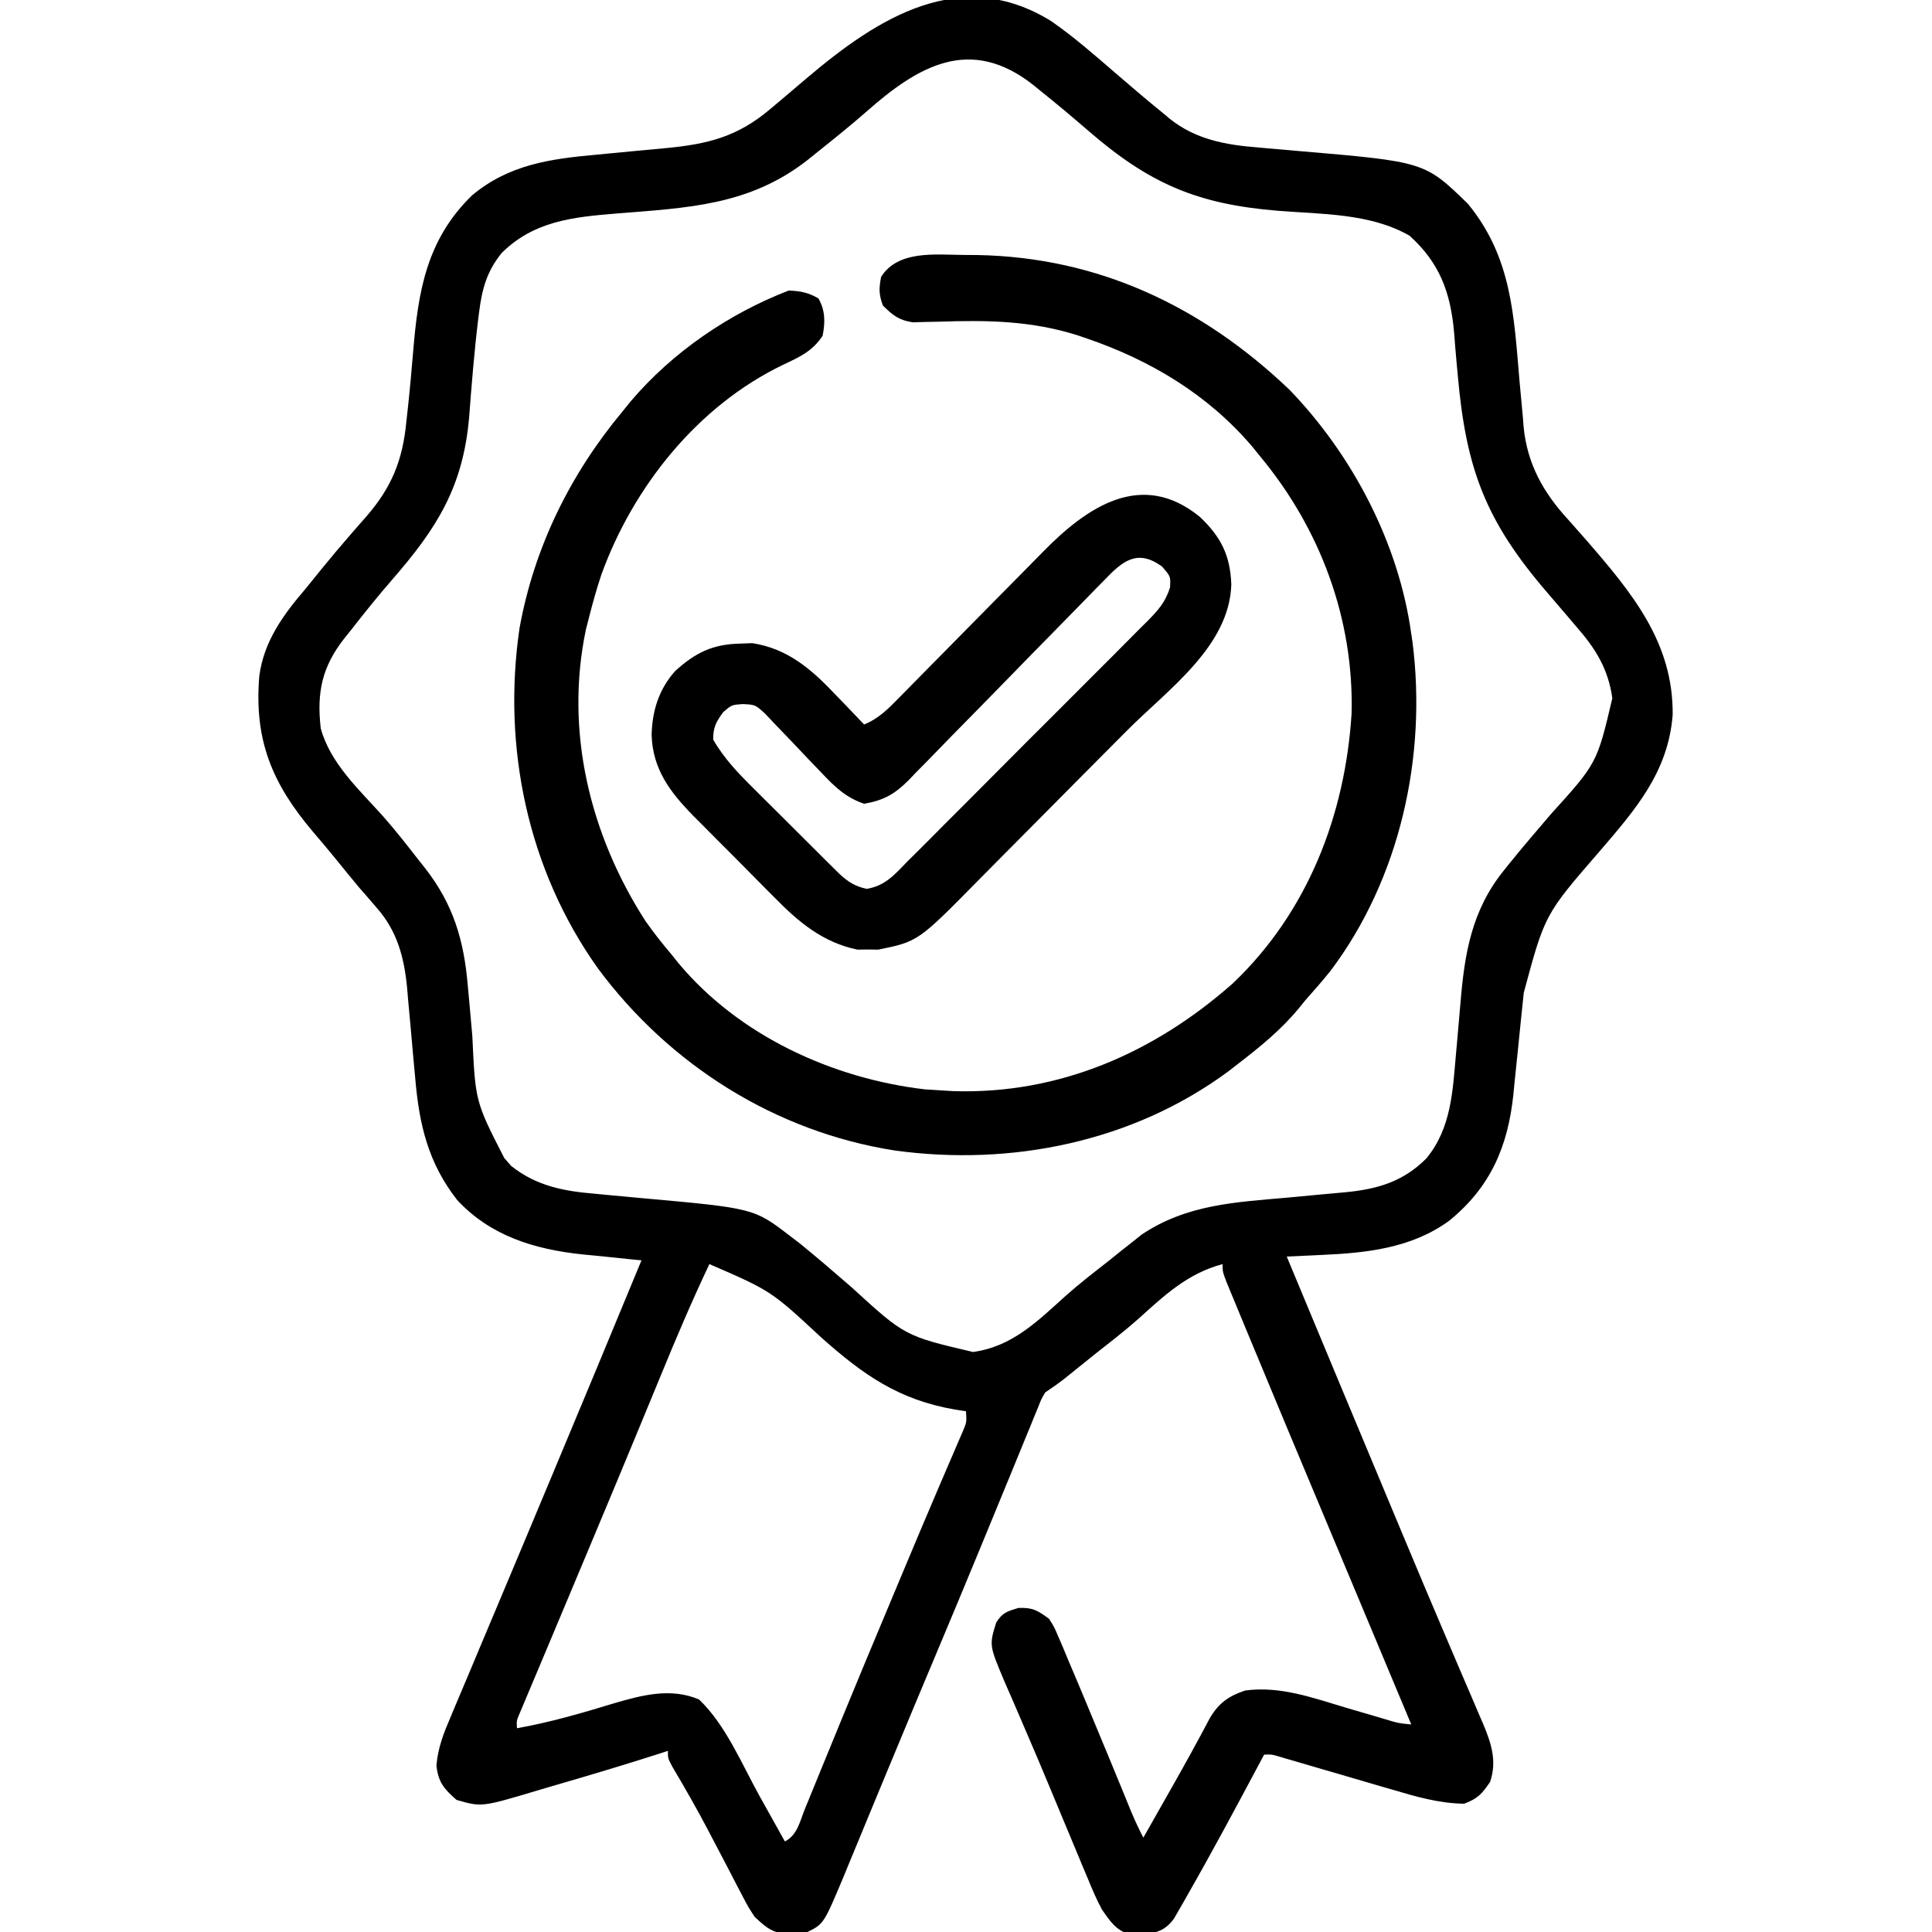 <?xml version="1.0" encoding="UTF-8"?>
<svg version="1.1" xmlns="http://www.w3.org/2000/svg" width="512" height="512">
<path d="M0 0 C5.989 4.166 11.457 8.956 16.969 13.72 C21.168 17.347 25.388 20.941 29.695 24.438 C30.233 24.89 30.771 25.343 31.325 25.81 C38.183 31.301 46.047 32.761 54.625 33.438 C55.899 33.554 55.899 33.554 57.198 33.672 C59.884 33.917 62.57 34.147 65.258 34.375 C98.945 37.239 98.945 37.239 110.383 48.375 C122.038 62.553 122.58 77.979 124.089 95.572 C124.356 98.624 124.648 101.673 124.941 104.723 C125.012 105.643 125.083 106.563 125.157 107.511 C126.123 117.356 130.387 124.934 137.008 132.125 C138.067 133.32 139.125 134.516 140.18 135.715 C140.711 136.317 141.243 136.919 141.791 137.539 C153.835 151.433 164.873 164.658 164.656 183.832 C163.481 199.057 154.658 209.081 145.164 220.129 C130.772 236.732 130.772 236.732 125.199 257.453 C124.992 259.439 124.784 261.424 124.576 263.41 C124.259 266.515 123.946 269.619 123.635 272.724 C123.332 275.739 123.016 278.752 122.699 281.766 C122.612 282.68 122.524 283.593 122.434 284.535 C120.974 298.298 116.335 309.037 105.395 317.914 C95.367 325.196 83.469 326.431 71.402 326.957 C70.095 327.02 70.095 327.02 68.761 327.084 C66.635 327.185 64.509 327.281 62.383 327.375 C71.75 349.877 81.12 372.379 90.53 394.863 C91.632 397.497 92.732 400.131 93.833 402.766 C97.153 410.704 100.487 418.636 103.869 426.547 C105.374 430.068 106.873 433.591 108.373 437.113 C109.416 439.557 110.469 441.998 111.522 444.438 C112.155 445.922 112.787 447.406 113.418 448.891 C113.849 449.878 113.849 449.878 114.29 450.886 C116.537 456.214 118.195 461.027 116.258 466.625 C114.105 469.783 112.975 471.047 109.383 472.375 C102.839 472.309 96.61 470.502 90.387 468.652 C89.472 468.387 88.557 468.122 87.615 467.85 C84.723 467.011 81.834 466.162 78.945 465.312 C76.031 464.461 73.116 463.611 70.201 462.765 C68.394 462.239 66.587 461.711 64.782 461.179 C63.97 460.942 63.159 460.705 62.323 460.461 C61.608 460.251 60.893 460.04 60.157 459.824 C58.365 459.293 58.365 459.293 56.383 459.375 C56.016 460.063 55.65 460.751 55.272 461.46 C49.03 473.162 42.782 484.862 36.195 496.375 C35.751 497.162 35.306 497.95 34.848 498.761 C34.225 499.838 34.225 499.838 33.59 500.938 C33.234 501.558 32.878 502.178 32.511 502.816 C30.771 505.221 28.974 506.271 26.078 506.781 C25.23 506.812 24.382 506.843 23.508 506.875 C22.665 506.927 21.822 506.978 20.953 507.031 C17.184 506.069 15.507 503.457 13.383 500.375 C11.932 497.676 10.758 494.893 9.598 492.059 C9.259 491.257 8.921 490.455 8.573 489.63 C7.478 487.028 6.398 484.421 5.32 481.812 C4.569 480.012 3.817 478.212 3.065 476.412 C1.928 473.69 0.792 470.966 -0.339 468.241 C-2.368 463.35 -4.424 458.472 -6.531 453.614 C-7.68 450.963 -8.817 448.308 -9.952 445.651 C-10.724 443.854 -11.513 442.063 -12.301 440.273 C-16.48 430.395 -16.48 430.395 -14.617 424.375 C-12.94 421.727 -11.766 421.42 -8.742 420.5 C-4.928 420.347 -3.662 421.141 -0.617 423.375 C0.77 425.55 0.77 425.55 1.855 428.117 C2.274 429.088 2.694 430.058 3.125 431.058 C3.561 432.111 3.996 433.165 4.445 434.25 C4.91 435.339 5.375 436.428 5.853 437.55 C7.382 441.15 8.885 444.761 10.383 448.375 C10.931 449.693 11.479 451.01 12.027 452.328 C14.195 457.54 16.36 462.753 18.498 467.978 C18.977 469.147 19.456 470.315 19.949 471.52 C20.371 472.554 20.794 473.589 21.229 474.656 C22.202 476.948 23.236 479.166 24.383 481.375 C26.426 477.772 28.467 474.167 30.508 470.562 C31.362 469.055 31.362 469.055 32.234 467.518 C35.589 461.59 38.876 455.636 42.05 449.609 C44.423 445.632 47.072 443.812 51.383 442.375 C60.567 441.138 69.208 444.274 77.883 446.875 C80.077 447.52 82.272 448.162 84.467 448.801 C85.824 449.197 87.18 449.598 88.534 450.003 C91.901 451.033 91.901 451.033 95.383 451.375 C94.932 450.298 94.481 449.22 94.016 448.11 C93.713 447.386 93.41 446.663 93.098 445.917 C92.404 444.259 91.71 442.601 91.016 440.943 C89.029 436.197 87.042 431.45 85.056 426.703 C80.931 416.848 76.804 406.993 72.672 397.141 C65.818 380.795 58.968 364.448 52.193 348.07 C51.574 346.577 50.955 345.085 50.335 343.593 C49.491 341.562 48.651 339.529 47.812 337.496 C47.341 336.356 46.869 335.216 46.382 334.041 C45.383 331.375 45.383 331.375 45.383 329.375 C36.069 331.864 29.998 337.638 23.025 343.918 C19.283 347.238 15.309 350.278 11.383 353.375 C8.758 355.485 6.134 357.598 3.512 359.711 C1.856 361.005 0.131 362.21 -1.617 363.375 C-2.68 365.176 -2.68 365.176 -3.508 367.326 C-4.022 368.562 -4.022 368.562 -4.547 369.822 C-4.912 370.725 -5.276 371.628 -5.652 372.559 C-6.043 373.504 -6.433 374.449 -6.836 375.423 C-8.126 378.549 -9.402 381.681 -10.68 384.812 C-11.58 387.001 -12.482 389.188 -13.384 391.376 C-15.236 395.865 -17.084 400.356 -18.929 404.849 C-22.822 414.314 -26.781 423.751 -30.742 433.188 C-32.208 436.679 -33.672 440.172 -35.137 443.664 C-35.499 444.528 -35.861 445.392 -36.235 446.283 C-38.61 451.953 -40.968 457.631 -43.316 463.312 C-44.955 467.276 -46.599 471.238 -48.244 475.2 C-49.025 477.085 -49.803 478.971 -50.578 480.858 C-51.654 483.474 -52.738 486.087 -53.824 488.699 C-54.135 489.462 -54.446 490.224 -54.766 491.01 C-60.289 504.211 -60.289 504.211 -64.617 506.375 C-66.605 506.613 -66.605 506.613 -68.93 506.688 C-70.069 506.744 -70.069 506.744 -71.23 506.801 C-74.591 506.201 -76.108 504.67 -78.617 502.375 C-80.435 499.573 -80.435 499.573 -82.105 496.352 C-82.41 495.773 -82.715 495.194 -83.029 494.598 C-84.006 492.737 -84.968 490.869 -85.93 489 C-86.928 487.09 -87.93 485.181 -88.933 483.273 C-89.589 482.024 -90.244 480.774 -90.898 479.524 C-93.898 473.797 -97.097 468.208 -100.395 462.648 C-101.617 460.375 -101.617 460.375 -101.617 458.375 C-102.793 458.76 -102.793 458.76 -103.992 459.152 C-113.27 462.121 -122.604 464.91 -131.96 467.621 C-133.391 468.038 -134.82 468.461 -136.247 468.888 C-150.949 473.285 -150.949 473.285 -157.617 471.375 C-160.968 468.443 -162.471 466.704 -162.962 462.241 C-162.528 457.378 -161.01 453.596 -159.094 449.141 C-158.721 448.247 -158.349 447.353 -157.965 446.432 C-156.735 443.491 -155.489 440.558 -154.242 437.625 C-153.374 435.557 -152.507 433.488 -151.641 431.419 C-149.854 427.154 -148.06 422.893 -146.26 418.633 C-143.808 412.833 -141.373 407.025 -138.945 401.215 C-138.198 399.426 -137.45 397.637 -136.702 395.848 C-136.337 394.973 -135.971 394.099 -135.595 393.198 C-134.495 390.568 -133.393 387.939 -132.29 385.31 C-124.34 366.356 -116.475 347.367 -108.617 328.375 C-109.347 328.305 -110.077 328.235 -110.829 328.163 C-114.198 327.832 -117.564 327.479 -120.93 327.125 C-122.652 326.961 -122.652 326.961 -124.408 326.793 C-136.991 325.438 -148.571 321.937 -157.434 312.426 C-165.172 302.554 -167.542 292.343 -168.582 280.062 C-168.744 278.31 -168.906 276.557 -169.068 274.805 C-169.314 272.087 -169.555 269.368 -169.792 266.649 C-170.025 263.995 -170.272 261.341 -170.52 258.688 C-170.585 257.887 -170.651 257.087 -170.719 256.262 C-171.485 248.208 -173.308 241.175 -178.742 235 C-179.543 234.069 -180.343 233.139 -181.168 232.18 C-181.976 231.254 -182.784 230.329 -183.617 229.375 C-185.813 226.724 -187.985 224.057 -190.152 221.383 C-191.97 219.165 -193.809 216.98 -195.676 214.805 C-206.519 202.009 -211.301 190.508 -209.904 173.559 C-208.687 164.285 -203.536 157.284 -197.617 150.375 C-196.199 148.626 -194.782 146.876 -193.367 145.125 C-190.877 142.08 -188.359 139.066 -185.773 136.102 C-185.29 135.544 -184.807 134.986 -184.31 134.411 C-183.383 133.345 -182.451 132.284 -181.511 131.229 C-174.8 123.482 -171.894 116.306 -170.93 106.125 C-170.814 105.083 -170.697 104.041 -170.578 102.968 C-170.02 97.85 -169.554 92.728 -169.133 87.598 C-167.801 71.487 -165.55 57.834 -153.492 46.125 C-143.765 38 -132.82 36.476 -120.617 35.375 C-116.939 35.031 -113.262 34.68 -109.586 34.319 C-107.028 34.069 -104.469 33.83 -101.908 33.603 C-90.875 32.542 -83.117 30.54 -74.617 23.375 C-73.614 22.532 -72.611 21.689 -71.578 20.82 C-69.334 18.926 -67.096 17.025 -64.859 15.121 C-46.076 -0.83 -24.09 -14.957 0 0 Z M-49.018 23.973 C-53.115 27.564 -57.363 30.973 -61.617 34.375 C-62.607 35.173 -63.597 35.971 -64.617 36.793 C-80.091 48.892 -96.384 49.435 -115.463 50.977 C-126.899 51.912 -137.154 53.004 -145.617 61.375 C-149.609 66.207 -150.897 71.055 -151.664 77.211 C-151.746 77.863 -151.828 78.516 -151.913 79.188 C-152.96 87.776 -153.635 96.408 -154.297 105.033 C-155.915 123.468 -162.861 134.405 -174.648 147.941 C-178.445 152.31 -182.057 156.813 -185.617 161.375 C-186.483 162.454 -186.483 162.454 -187.367 163.555 C-193.27 171.075 -194.711 177.833 -193.617 187.375 C-191.129 196.64 -183.4 203.675 -177.165 210.625 C-173.817 214.409 -170.714 218.385 -167.617 222.375 C-167.064 223.07 -166.511 223.765 -165.941 224.48 C-158.475 234.059 -155.666 243.558 -154.652 255.555 C-154.49 257.306 -154.328 259.057 -154.166 260.809 C-153.921 263.529 -153.68 266.249 -153.443 268.97 C-152.644 286.297 -152.644 286.297 -144.992 301.25 C-144.076 302.298 -144.076 302.298 -143.141 303.367 C-136.528 308.629 -129.302 310.04 -121.062 310.719 C-120.08 310.815 -119.098 310.91 -118.086 311.009 C-114.973 311.312 -111.858 311.596 -108.742 311.875 C-78.849 314.56 -78.849 314.56 -69.305 321.875 C-68.402 322.566 -67.5 323.257 -66.57 323.969 C-61.969 327.718 -57.47 331.578 -52.988 335.469 C-38.835 348.429 -38.835 348.429 -20.762 352.664 C-10.403 351.268 -3.699 344.533 3.749 337.828 C7.487 334.504 11.44 331.45 15.383 328.375 C16.326 327.612 17.27 326.849 18.242 326.062 C19.237 325.279 20.233 324.495 21.258 323.688 C22.142 322.982 23.026 322.277 23.938 321.551 C35.889 313.554 48.691 312.981 62.633 311.75 C65.752 311.466 68.87 311.176 71.987 310.873 C73.914 310.687 75.842 310.512 77.771 310.349 C86.293 309.54 93.142 307.615 99.383 301.375 C106.094 293.214 106.361 283.327 107.277 273.191 C107.353 272.364 107.428 271.536 107.506 270.684 C107.817 267.236 108.126 263.789 108.406 260.339 C109.499 247.071 111.366 235.588 120.008 224.938 C120.433 224.406 120.858 223.874 121.297 223.326 C124.885 218.875 128.618 214.541 132.329 210.191 C144.612 196.628 144.612 196.628 148.664 179.426 C147.591 171.609 144.188 166.202 139.07 160.375 C138.458 159.652 137.846 158.929 137.215 158.185 C135.283 155.904 133.335 153.639 131.383 151.375 C115.108 132.454 109.905 118.689 107.715 93.922 C107.596 92.641 107.478 91.36 107.356 90.041 C107.129 87.529 106.921 85.015 106.736 82.5 C105.796 71.886 102.935 64.068 94.934 56.848 C84.538 50.846 71.57 51.168 59.904 50.221 C38.662 48.464 25.996 43.06 9.801 29.03 C5.579 25.376 1.306 21.799 -3.055 18.312 C-3.609 17.86 -4.164 17.407 -4.736 16.94 C-21.468 3.701 -35.29 11.841 -49.018 23.973 Z M-90.617 329.375 C-95.16 338.936 -99.282 348.634 -103.307 358.421 C-105.161 362.93 -107.024 367.436 -108.887 371.941 C-109.273 372.876 -109.659 373.811 -110.057 374.774 C-113.975 384.255 -117.933 393.719 -121.899 403.18 C-123.045 405.915 -124.191 408.651 -125.336 411.387 C-128.284 418.425 -131.231 425.463 -134.194 432.495 C-134.938 434.261 -135.68 436.028 -136.422 437.795 C-137.271 439.816 -138.123 441.837 -138.978 443.856 C-139.336 444.709 -139.694 445.562 -140.062 446.441 C-140.519 447.523 -140.519 447.523 -140.985 448.627 C-141.731 450.379 -141.731 450.379 -141.617 452.375 C-132.842 450.818 -124.41 448.367 -115.895 445.766 C-108.362 443.566 -100.851 441.584 -93.367 444.75 C-86.229 451.564 -82.005 461.949 -77.242 470.5 C-76.602 471.647 -75.961 472.795 -75.301 473.977 C-73.738 476.775 -72.177 479.575 -70.617 482.375 C-67.32 480.726 -66.658 477.1 -65.336 473.82 C-65.01 473.029 -64.685 472.237 -64.349 471.421 C-63.64 469.694 -62.934 467.965 -62.23 466.235 C-60.72 462.524 -59.196 458.819 -57.672 455.113 C-56.873 453.168 -56.074 451.222 -55.276 449.276 C-51.358 439.723 -47.381 430.195 -43.389 420.673 C-42.248 417.95 -41.108 415.228 -39.969 412.504 C-36.685 404.657 -33.389 396.816 -30.039 388.996 C-29.639 388.06 -29.639 388.06 -29.231 387.105 C-28.031 384.298 -26.827 381.494 -25.612 378.694 C-25.209 377.753 -24.806 376.813 -24.391 375.844 C-24.044 375.044 -23.698 374.244 -23.341 373.42 C-22.45 371.265 -22.45 371.265 -22.617 368.375 C-23.572 368.228 -24.528 368.081 -25.512 367.93 C-40.441 365.34 -49.791 358.77 -60.943 348.852 C-74.29 336.454 -74.29 336.454 -90.617 329.375 Z " fill="#000000" transform="translate(278.617,5.625)"/>
<path d="M0 0 C1.244 0.008 2.487 0.015 3.769 0.023 C35.954 0.591 63.486 13.709 86.562 35.75 C103.28 53.08 115.516 76.462 118.812 100.438 C118.922 101.159 119.032 101.881 119.145 102.625 C122.973 132.848 115.871 165.186 97.418 189.719 C95.285 192.364 93.081 194.909 90.812 197.438 C90.241 198.139 89.67 198.84 89.082 199.562 C84.328 205.344 78.73 209.888 72.812 214.438 C71.641 215.35 71.641 215.35 70.445 216.281 C45.073 235.076 12.735 241.599 -18.188 237.312 C-49.693 232.355 -77.776 214.659 -96.758 189.035 C-115.317 162.968 -122.133 130.474 -117.504 98.871 C-113.605 77.414 -104.07 58.11 -90.188 41.438 C-89.126 40.128 -89.126 40.128 -88.043 38.793 C-77.012 25.797 -62.064 15.577 -46.188 9.438 C-43.025 9.559 -41.052 9.948 -38.312 11.5 C-36.446 14.714 -36.49 17.894 -37.188 21.438 C-39.944 25.573 -43.248 27.017 -47.688 29.125 C-70.252 39.978 -87.342 61.358 -95.801 84.668 C-97.109 88.551 -98.183 92.465 -99.188 96.438 C-99.432 97.393 -99.677 98.348 -99.93 99.332 C-105.554 126.26 -98.835 153.652 -84.188 176.438 C-81.996 179.574 -79.663 182.522 -77.188 185.438 C-76.607 186.162 -76.027 186.886 -75.43 187.633 C-59.426 206.851 -34.682 218.236 -10.125 221.125 C-8.481 221.248 -6.834 221.352 -5.188 221.438 C-4.324 221.49 -3.46 221.543 -2.57 221.598 C25.555 222.494 50.793 211.383 71.527 193.035 C91.379 174.162 101.306 148.41 102.996 121.516 C103.626 96.473 94.695 72.572 78.812 53.438 C78.115 52.576 77.418 51.715 76.699 50.828 C64.961 37.008 49.651 27.859 32.625 22.062 C31.925 21.824 31.226 21.585 30.505 21.339 C18.227 17.413 6.4 17.253 -6.381 17.691 C-7.574 17.713 -8.767 17.735 -9.996 17.758 C-11.067 17.791 -12.137 17.825 -13.24 17.86 C-16.937 17.33 -18.55 16.027 -21.188 13.438 C-22.31 10.52 -22.27 8.873 -21.688 5.812 C-17.203 -1.288 -7.357 -0.062 0 0 Z " fill="#000000" transform="translate(255.188,67.562)"/>
<path d="M0 0 C5.561 5.29 8.017 10.132 8.312 17.875 C7.821 34.343 -8.571 45.77 -19.402 56.676 C-20.132 57.411 -20.861 58.145 -21.613 58.902 C-25.466 62.782 -29.323 66.659 -33.182 70.532 C-36.358 73.721 -39.526 76.917 -42.687 80.119 C-46.531 84.013 -50.388 87.894 -54.253 91.767 C-55.715 93.235 -57.172 94.707 -58.624 96.184 C-74.697 112.508 -74.697 112.508 -85.25 114.664 C-86.157 114.651 -87.065 114.638 -88 114.625 C-89.361 114.644 -89.361 114.644 -90.75 114.664 C-99.878 112.799 -106.355 107.383 -112.711 100.883 C-113.486 100.107 -114.262 99.332 -115.061 98.533 C-116.685 96.904 -118.303 95.268 -119.916 93.626 C-122.375 91.125 -124.856 88.645 -127.34 86.168 C-128.923 84.574 -130.505 82.979 -132.086 81.383 C-132.821 80.647 -133.557 79.912 -134.315 79.154 C-140.426 72.901 -144.997 66.889 -145.312 57.875 C-145.196 51.461 -143.418 45.736 -139.129 40.883 C-133.745 35.977 -129.193 33.715 -121.812 33.562 C-120.244 33.503 -120.244 33.503 -118.645 33.441 C-109.134 34.899 -102.777 40.515 -96.375 47.312 C-95.657 48.053 -94.939 48.794 -94.199 49.557 C-92.454 51.36 -90.722 53.174 -89 55 C-85.139 53.428 -82.571 50.815 -79.716 47.879 C-78.944 47.099 -78.944 47.099 -78.157 46.302 C-77.043 45.174 -75.931 44.043 -74.821 42.91 C-73.06 41.114 -71.291 39.325 -69.521 37.538 C-64.488 32.457 -59.467 27.365 -54.455 22.263 C-51.386 19.14 -48.306 16.027 -45.221 12.919 C-44.052 11.738 -42.886 10.552 -41.724 9.362 C-29.969 -2.672 -15.439 -12.644 0 0 Z M-25.353 16.751 C-25.957 17.363 -26.561 17.974 -27.184 18.604 C-28.492 19.931 -29.793 21.266 -31.088 22.606 C-33.139 24.729 -35.208 26.834 -37.282 28.934 C-41.685 33.398 -46.062 37.885 -50.438 42.375 C-55.506 47.571 -60.584 52.757 -65.682 57.923 C-67.717 59.994 -69.737 62.081 -71.755 64.168 C-73.009 65.443 -74.263 66.717 -75.517 67.99 C-76.072 68.572 -76.626 69.154 -77.198 69.753 C-80.829 73.397 -83.775 75.111 -89 76 C-93.924 74.344 -96.885 71.409 -100.406 67.676 C-101.407 66.637 -102.408 65.599 -103.41 64.561 C-104.963 62.933 -106.51 61.301 -108.05 59.662 C-109.552 58.07 -111.071 56.497 -112.594 54.926 C-113.488 53.981 -114.382 53.037 -115.303 52.064 C-117.865 49.747 -117.865 49.747 -121.193 49.587 C-124.09 49.791 -124.09 49.791 -126.312 51.688 C-128.257 54.352 -129 55.69 -129 59 C-126.028 64.164 -122.151 68.127 -117.934 72.297 C-116.921 73.309 -116.921 73.309 -115.887 74.342 C-114.467 75.759 -113.044 77.175 -111.618 78.587 C-109.436 80.752 -107.261 82.924 -105.088 85.098 C-103.704 86.477 -102.319 87.856 -100.934 89.234 C-99.959 90.208 -99.959 90.208 -98.964 91.201 C-98.356 91.802 -97.749 92.403 -97.123 93.022 C-96.591 93.551 -96.059 94.079 -95.511 94.623 C-93.201 96.728 -91.363 97.926 -88.29 98.555 C-83.269 97.708 -80.841 94.671 -77.358 91.119 C-76.618 90.387 -75.877 89.655 -75.114 88.902 C-72.669 86.478 -70.246 84.033 -67.824 81.586 C-66.132 79.895 -64.439 78.206 -62.745 76.517 C-59.198 72.974 -55.661 69.42 -52.132 65.859 C-47.606 61.294 -43.057 56.753 -38.499 52.22 C-34.999 48.735 -31.511 45.237 -28.027 41.735 C-26.354 40.056 -24.677 38.381 -22.997 36.709 C-20.651 34.371 -18.321 32.017 -15.995 29.658 C-15.297 28.969 -14.6 28.28 -13.881 27.57 C-11.009 24.627 -9.214 22.661 -7.934 18.701 C-7.752 15.776 -7.752 15.776 -10.062 13.125 C-16.564 8.422 -20.468 11.607 -25.353 16.751 Z " fill="#000000" transform="translate(318,137)"/>
</svg>
